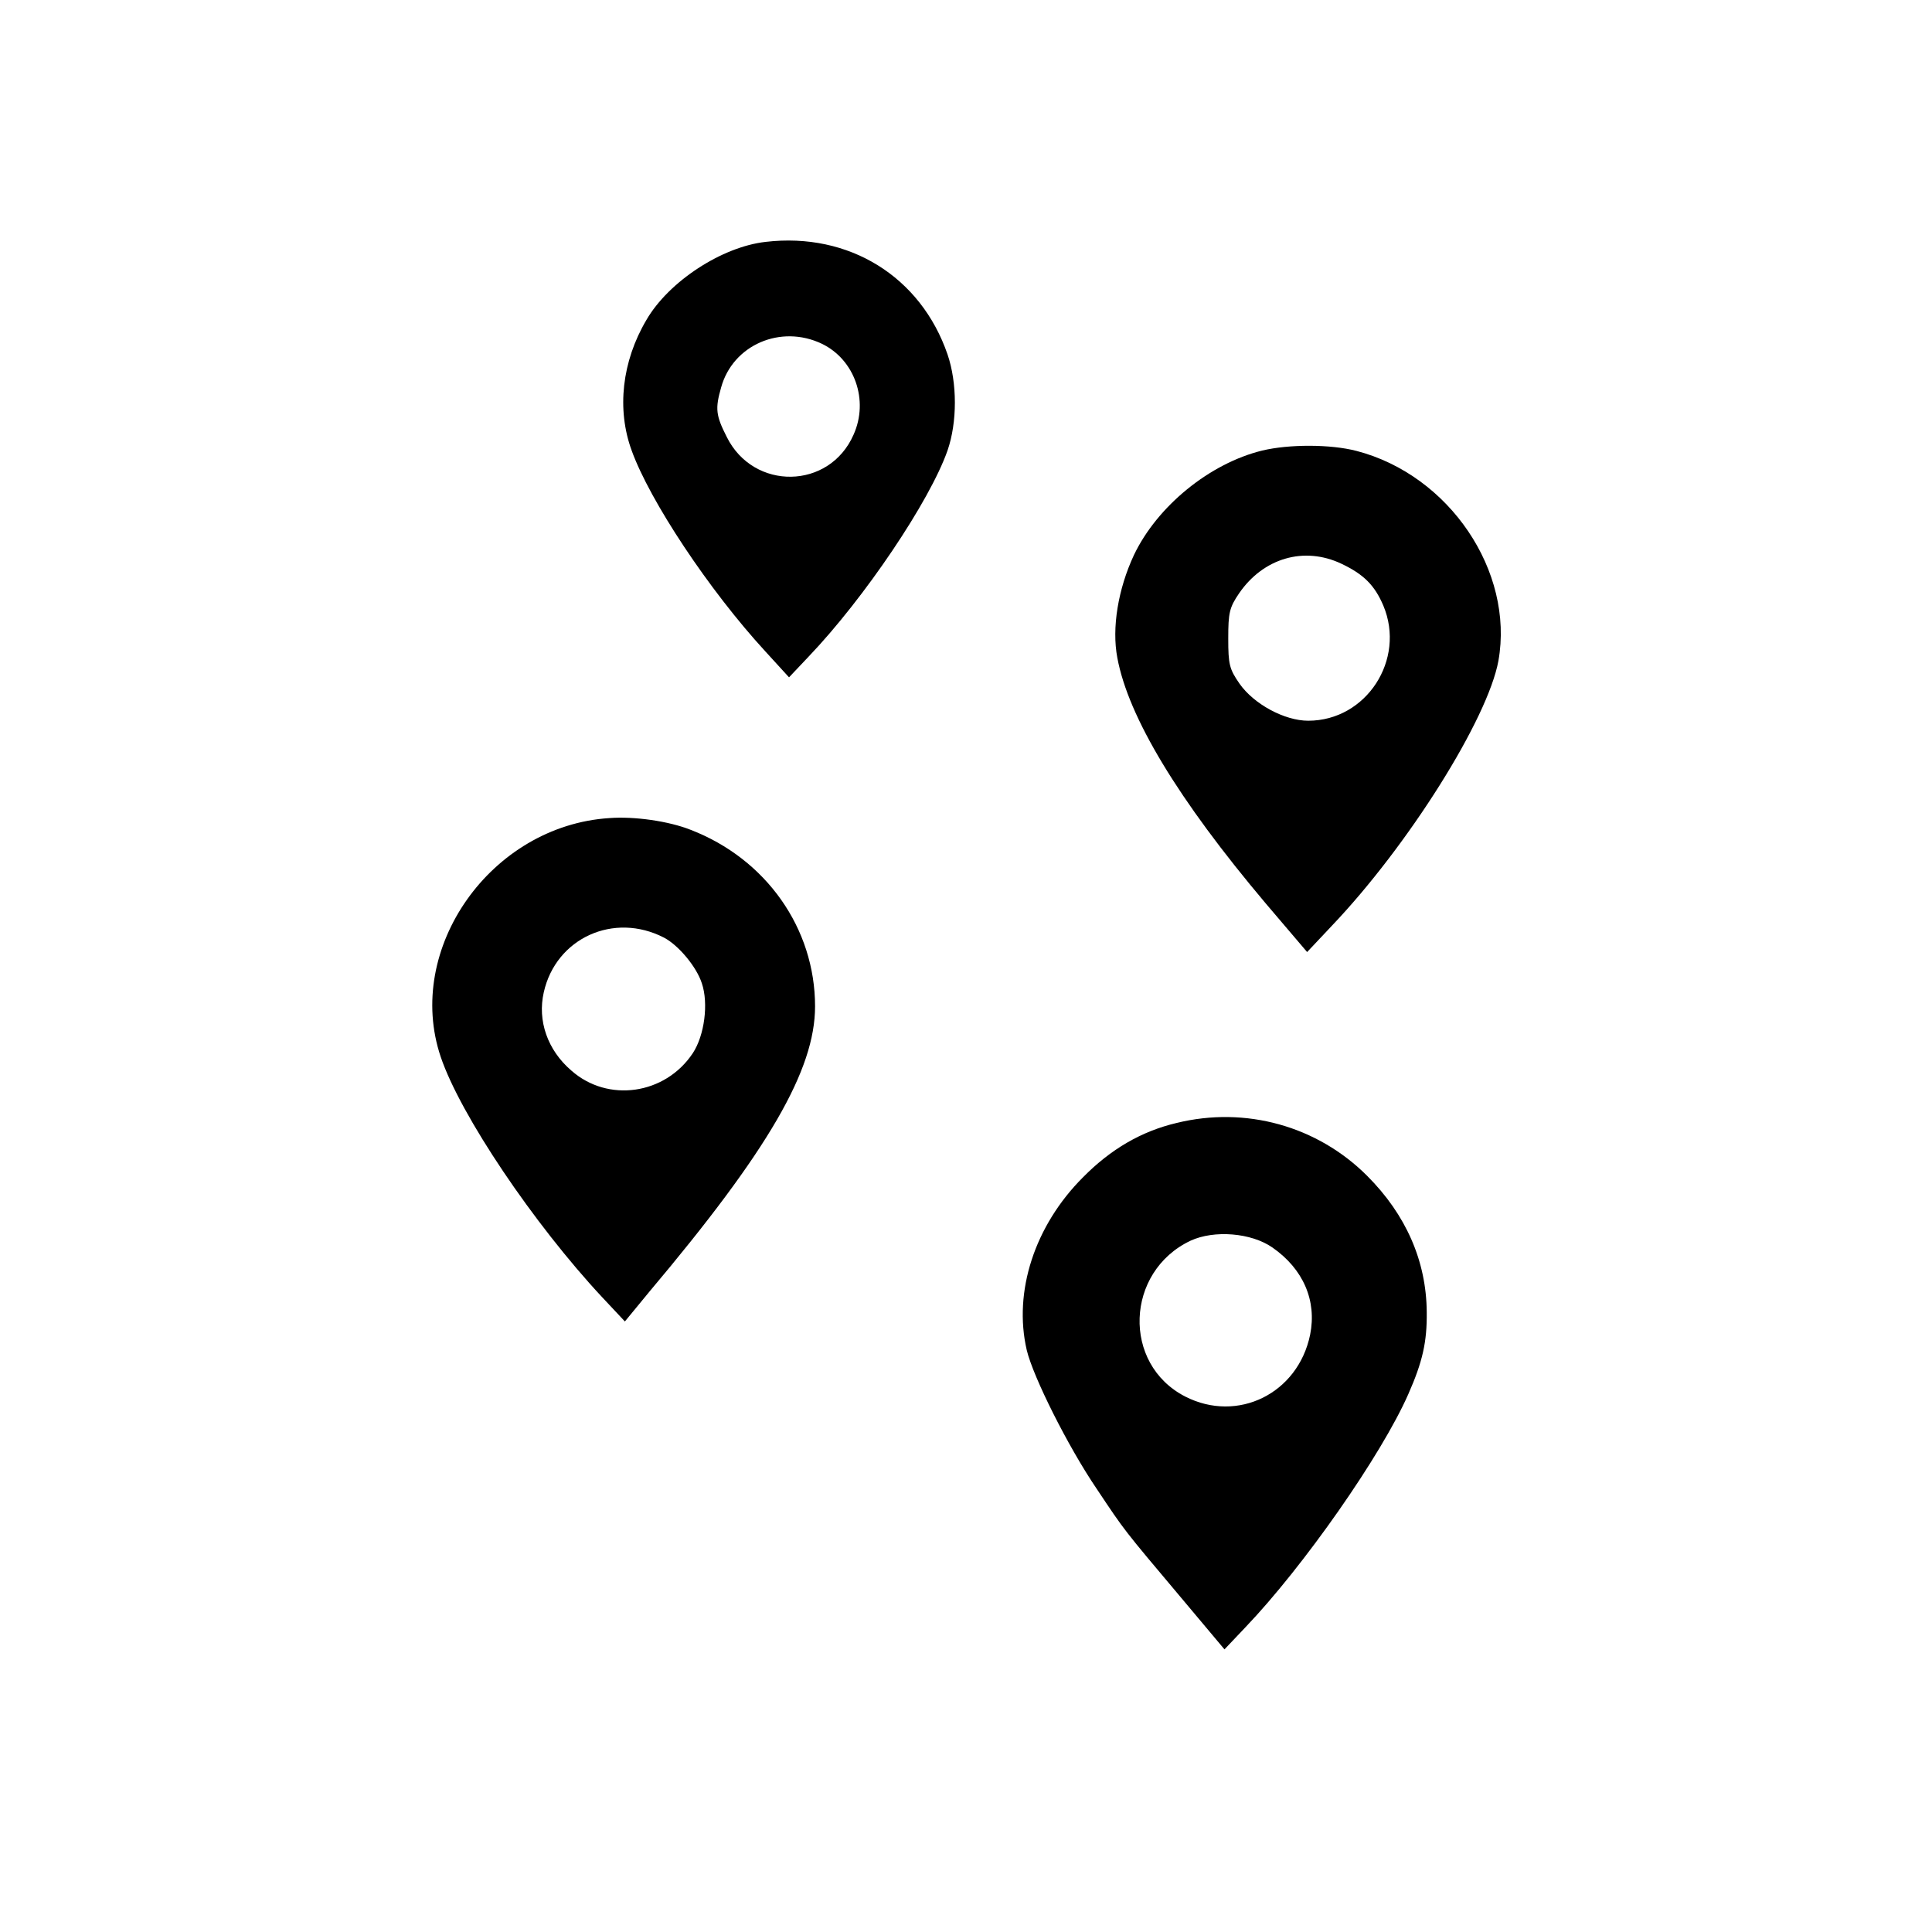 <?xml version="1.0" standalone="no"?>
<!DOCTYPE svg PUBLIC "-//W3C//DTD SVG 20010904//EN"
 "http://www.w3.org/TR/2001/REC-SVG-20010904/DTD/svg10.dtd">
<svg version="1.0" xmlns="http://www.w3.org/2000/svg"
 width="512pt" height="512pt" viewBox="0 0 512 512"
 preserveAspectRatio="xMidYMid meet">
<g transform="translate(0,512) scale(0.1,-0.1)"
fill="#000000" stroke="none">
<path d="M2029 4479 c-116 -13 -257 -105 -316 -207 -65 -110 -79 -237 -39
-346 48 -133 205 -370 354 -532 l63 -69 52 55 c148 155 321 412 368 546 26 75
26 179 0 255 -71 206 -261 324 -482 298z m149 -270 c87 -42 125 -150 84 -241
-64 -146 -265 -149 -336 -6 -29 57 -31 75 -15 131 31 113 158 168 267 116z"/>
<path d="M3345 3926 c-139 -34 -278 -147 -340 -277 -42 -90 -59 -193 -44 -272
29 -157 161 -376 394 -652 l109 -128 65 69 c203 213 414 549 442 703 42 237
-130 492 -376 556 -69 18 -179 18 -250 1z m210 -300 c59 -28 88 -57 111 -111
60 -143 -45 -305 -199 -305 -63 0 -144 44 -182 98 -27 39 -30 51 -30 120 0 68
3 82 29 120 64 93 172 125 271 78z"/>
<path d="M1615 2952 c-314 -20 -544 -346 -447 -633 52 -154 247 -443 428 -637
l60 -64 65 79 c316 375 439 588 439 756 0 207 -130 391 -330 468 -58 23 -149
36 -215 31z m145 -317 c38 -20 86 -77 100 -121 18 -53 7 -138 -24 -185 -73
-110 -225 -132 -322 -46 -63 54 -90 132 -73 207 32 144 186 214 319 145z"/>
<path d="M3118 2144 c-93 -22 -174 -69 -248 -144 -128 -128 -185 -303 -149
-458 17 -71 109 -255 185 -367 76 -114 70 -106 224 -289 l115 -137 55 58 c155
162 361 457 432 618 38 86 50 139 49 218 -1 135 -55 258 -158 361 -132 132
-322 185 -505 140z m254 -330 c82 -57 118 -141 100 -231 -32 -156 -192 -235
-331 -164 -168 86 -159 331 14 413 63 29 161 21 217 -18z"/>
</g>
</svg>
